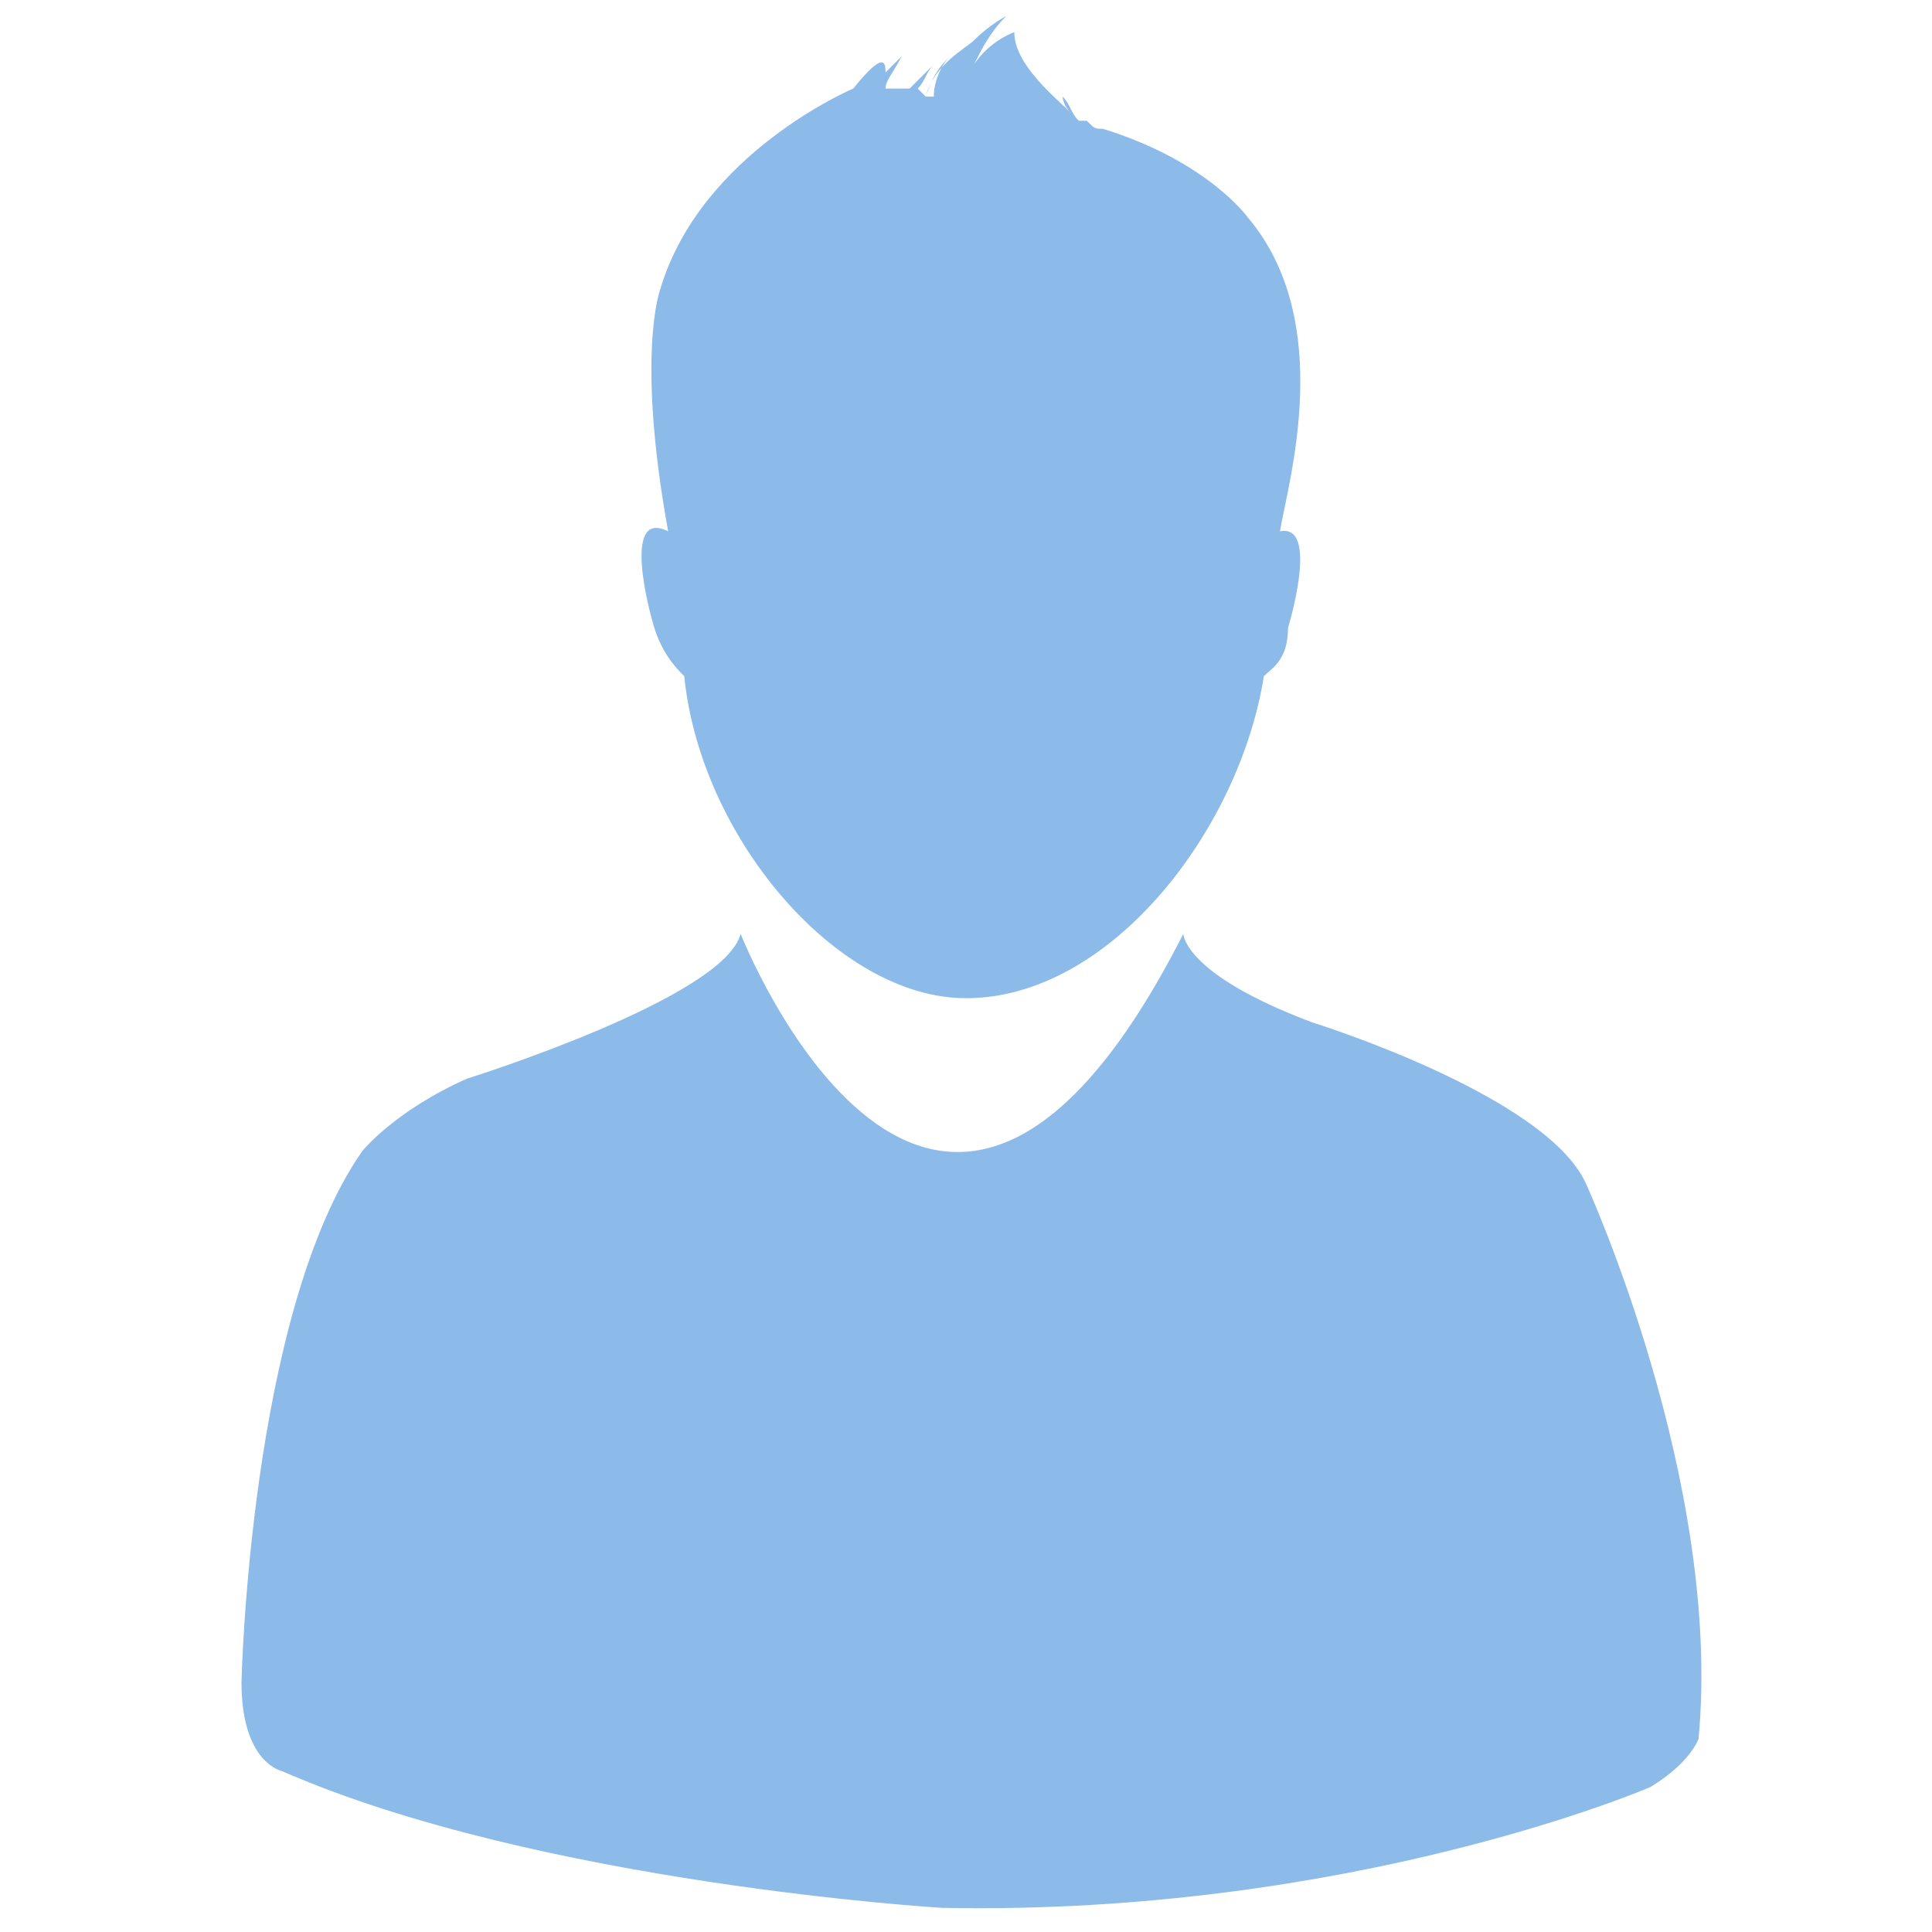 <?xml version="1.0" encoding="utf-8"?>
<!-- Generator: Adobe Illustrator 18.0.0, SVG Export Plug-In . SVG Version: 6.00 Build 0)  -->
<!DOCTYPE svg PUBLIC "-//W3C//DTD SVG 1.1//EN" "http://www.w3.org/Graphics/SVG/1.1/DTD/svg11.dtd">
<svg version="1.1" xmlns="http://www.w3.org/2000/svg" xmlns:xlink="http://www.w3.org/1999/xlink" x="0px" y="0px"
	 viewBox="0 0 24 24" enable-background="new 0 0 24 24" xml:space="preserve">
<g id="Capa_1">
</g>
<g id="MAPA">
	<g id="ui_x5F_buttonCircle_big_x5F_blue">
	</g>
</g>
<g id="BOTONES">
</g>
<g id="SUPERIOR_BAR">
</g>
<g id="BUSCADOR-LUPA_1_">
</g>
<g id="Capa_4">
</g>
<g id="categorias">
</g>
<g id="BUSCADOR_EXPANDIDO">
</g>
<g id="CAPA-OSCURECIDA">
</g>
<g id="MENU_LATERAL_IZDO">
</g>
<g id="VENTANA-EMERGENTE-REGISTRO">
</g>
<g id="MENU_ANDROID_INFERIOR">
	<g id="ui_x5F_button_x5F_raised_2">
	</g>
	<g id="ui_x5F_dialog_x5F_light_2">
	</g>
	<g id="ic_x5F_radioButtonOn_x5F_color_x0D_">
	</g>
	<g>
		<path fill="#8CBBE9" d="M19.7,14.7c-0.5-1.1-3.4-2-3.4-2c-1.6-0.6-1.6-1.1-1.6-1.1c-3.1,6.1-5.5,0-5.5,0c-0.2,0.8-3.4,1.8-3.4,1.8
			c-0.9,0.4-1.3,0.9-1.3,0.9c-1.4,2-1.5,6.6-1.5,6.6c0,1,0.5,1.1,0.5,1.1c3.2,1.4,8.2,1.7,8.2,1.7c5.1,0.1,8.8-1.5,8.8-1.5
			c0.5-0.3,0.6-0.6,0.6-0.6C21.4,18.4,19.7,14.7,19.7,14.7z"/>
		<path fill="#8CBBE9" d="M8.5,8.4c0.2,2,1.9,4,3.5,4c1.8,0,3.4-2.1,3.7-4c0.1-0.1,0.3-0.2,0.3-0.6c0,0,0.4-1.3-0.1-1.2
			C16,6,16.6,4,15.5,2.7c0,0-0.5-0.7-1.8-1.1c0,0-0.1-0.1-0.1-0.1c0,0,0,0,0.1,0.1c-0.1,0-0.1,0-0.2-0.1c-0.1-0.1-0.1-0.1-0.2-0.2
			c0,0,0.1,0.1,0.2,0.2c0,0-0.1,0-0.1,0c-0.1-0.1-0.1-0.2-0.2-0.3c0,0,0,0.1,0.1,0.2c-0.2-0.2-0.7-0.6-0.7-1c0,0-0.3,0.1-0.5,0.4
			c0.1-0.2,0.2-0.4,0.4-0.6c0,0-0.2,0.1-0.4,0.3c-0.1,0.1-0.5,0.3-0.6,0.7l-0.1-0.1c0.1-0.1,0.1-0.2,0.2-0.3c0,0-0.1,0.1-0.3,0.3
			L11,1.1C11,1,11.1,0.9,11.2,0.7c0,0-0.1,0.1-0.2,0.2c0-0.1,0-0.3-0.4,0.2c0,0-1.9,0.8-2.4,2.5c0,0-0.3,0.8,0.1,3
			C7.7,6.3,8.1,7.7,8.1,7.7C8.2,8.1,8.4,8.3,8.5,8.4z M8.4,7.6L8.4,7.6L8.4,7.6z M11.8,0.7c-0.1,0.1-0.2,0.3-0.2,0.5l-0.1,0
			C11.6,0.9,11.7,0.8,11.8,0.7z"/>
	</g>
	<g id="ui_x5F_searchField_x5F_inset_x5F_light">
	</g>
</g>
</svg>
